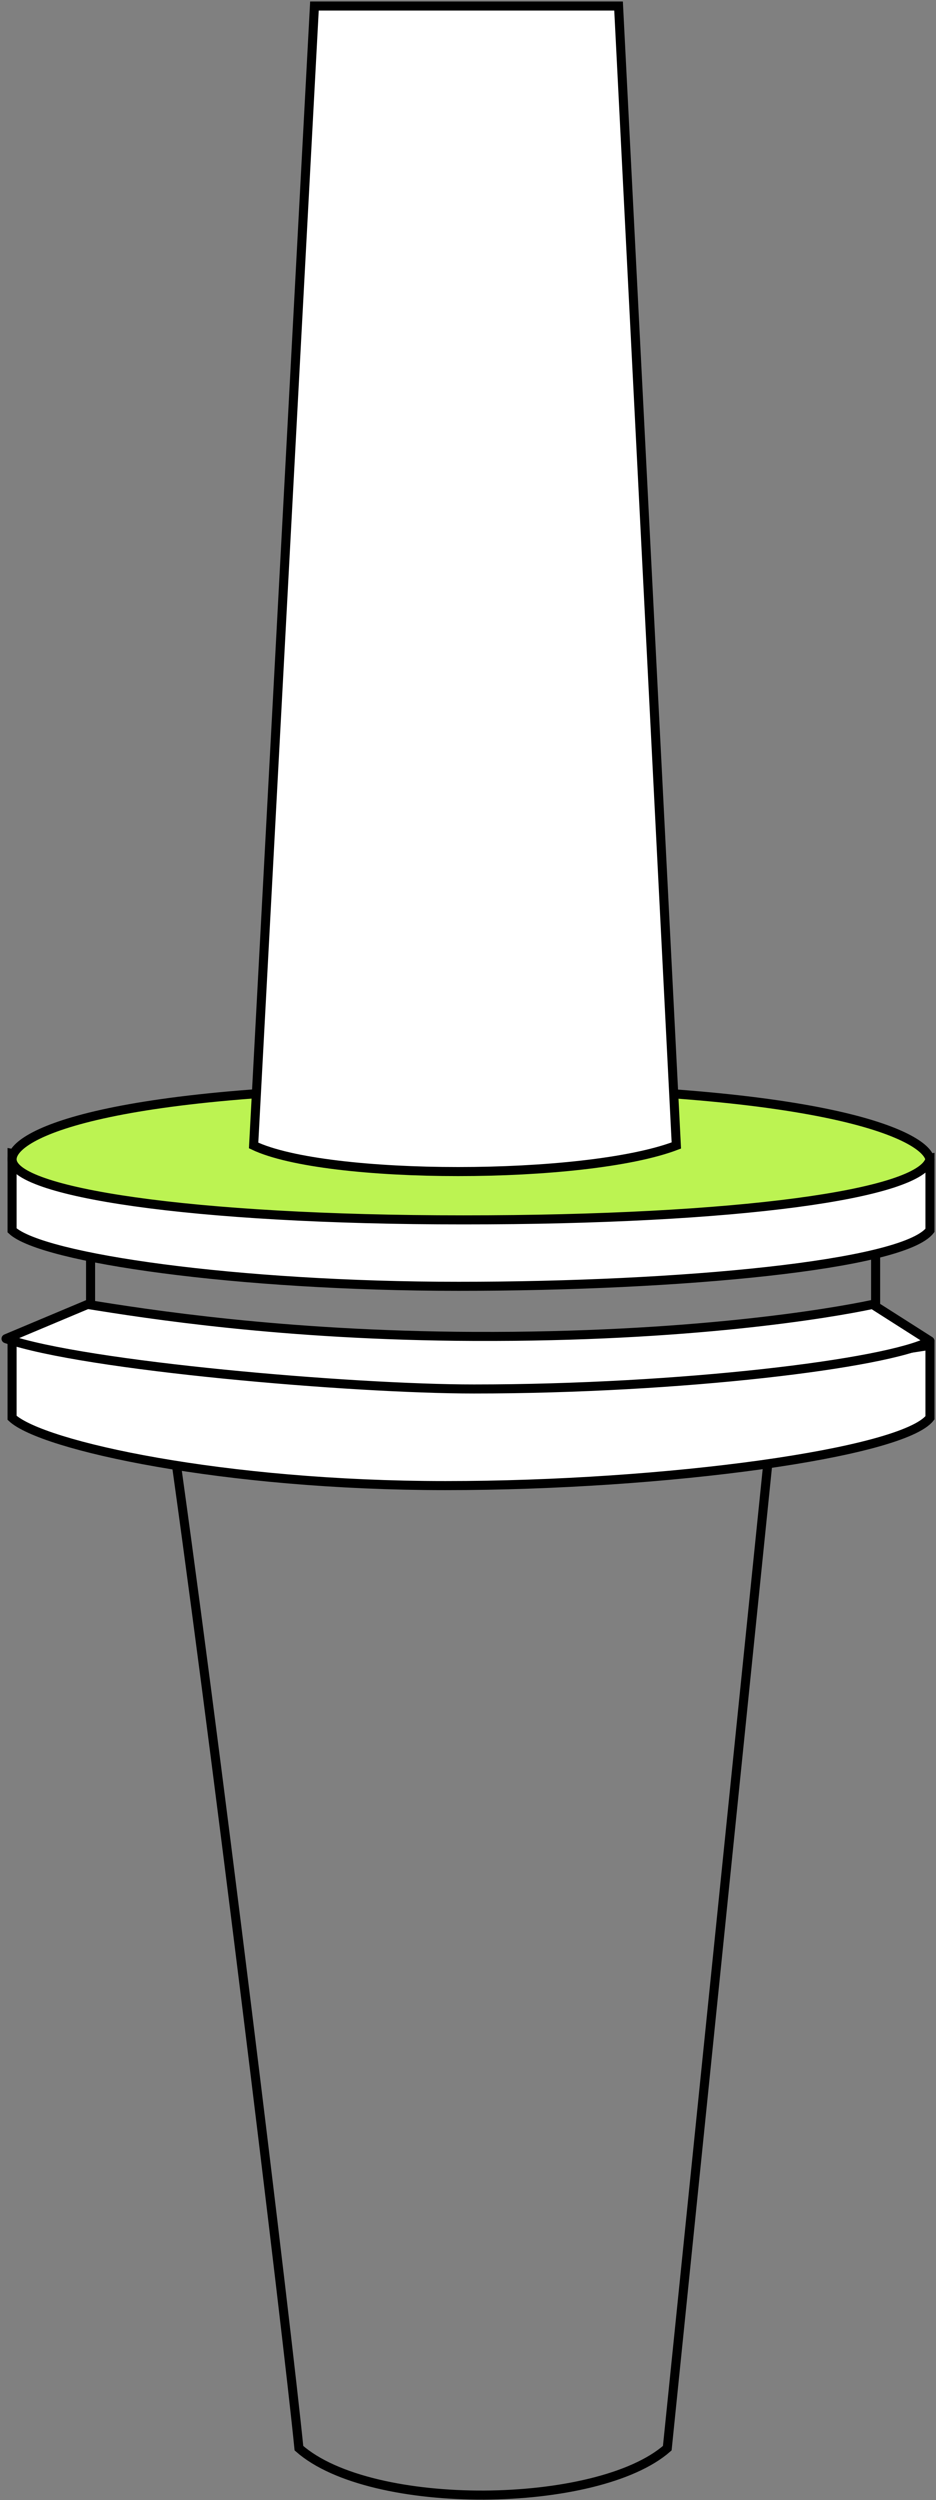 <svg width="155" height="414" viewBox="0 0 155 414" fill="none" xmlns="http://www.w3.org/2000/svg">
<rect x="0" y="0" width="155" height="414" fill="#808080" stroke="none"/>
<path d="M78 236.558C67.091 236.558 40.121 234.853 28 234C35.197 283.882 47.682 386.973 49.5 405.391C61.5 416 99 415.5 110.5 405.391L128 234C115.879 234.853 88.909 236.558 78 236.558Z" stroke="black" stroke-width="1.5"/>
<path d="M2 234.774V222C13.794 224.323 43.065 229.355 73.764 229.355C104.463 229.355 139.548 225.097 154 222.774V234.774C149.515 240.581 110.443 246 73.764 246C37.085 246 6.984 239.419 2 234.774Z" fill="white" stroke="black" stroke-width="1.5"/>
<path d="M15 216.173L15 203C24.454 204.583 48.276 206.753 79.984 206.958C111.693 207.163 136.727 203.792 145 203V216.173C134.125 219.085 114 222 79.984 222C60.696 221.689 28.543 219.686 15 216.173Z" stroke="black" stroke-width="1.5"/>
<path d="M1 221.676L14.5 216C24 217.514 46.639 221.167 78.5 221.297C114.125 221.443 137.375 217.514 144.5 216L154 222.054C146.875 225.838 112.679 230 78.5 230C58.312 230 14.062 226.216 1 221.676Z" fill="white"/>
<path d="M14.5 216L14.618 215.259L14.407 215.226L14.209 215.309L14.5 216ZM1 221.676L0.709 220.984C0.423 221.105 0.241 221.389 0.25 221.699C0.26 222.01 0.46 222.282 0.754 222.384L1 221.676ZM154 222.054L154.352 222.716C154.587 222.591 154.739 222.35 154.749 222.084C154.76 221.817 154.628 221.565 154.403 221.422L154 222.054ZM144.5 216L144.903 215.368L144.644 215.203L144.344 215.266L144.5 216ZM78.5 221.297L78.497 222.047L78.5 221.297ZM14.209 215.309L0.709 220.984L1.291 222.367L14.791 216.691L14.209 215.309ZM0.754 222.384C7.383 224.689 21.803 226.775 37.004 228.287C52.237 229.802 68.373 230.75 78.5 230.75V229.25C68.44 229.25 52.357 228.306 37.152 226.794C21.916 225.279 7.679 223.203 1.246 220.967L0.754 222.384ZM78.5 230.75C95.617 230.75 112.739 229.708 126.478 228.191C133.347 227.433 139.379 226.556 144.147 225.628C148.884 224.707 152.46 223.721 154.352 222.716L153.648 221.392C151.978 222.279 148.608 223.232 143.861 224.156C139.145 225.073 133.156 225.945 126.313 226.7C112.628 228.211 95.562 229.25 78.5 229.25V230.75ZM154.403 221.422L144.903 215.368L144.097 216.632L153.597 222.687L154.403 221.422ZM144.344 215.266C137.271 216.769 114.074 220.693 78.503 220.547L78.497 222.047C114.176 222.193 137.479 218.258 144.656 216.734L144.344 215.266ZM78.503 220.547C46.7 220.417 24.105 216.771 14.618 215.259L14.382 216.741C23.895 218.256 46.579 221.916 78.497 222.047L78.503 220.547Z" fill="black"/>
<path d="M2 203.737V191C13.794 193.316 43.065 200.263 73.764 200.263C104.463 200.263 139.548 194.088 154 191.772V203.737C149.515 209.526 112.636 213 75.957 213C39.277 213 6.984 208.368 2 203.737Z" fill="white" stroke="black" stroke-width="1.5"/>
<path d="M76.754 202C31.304 202 2 197.368 2 191.965C2 187.977 16.951 180 76.754 180C136.557 180 153.169 187.977 154 191.965C152.505 197.754 122.205 202 76.754 202Z" fill="#BCF352" stroke="black" stroke-width="1.5"/>
<path d="M102.432 1H52.072L42 189.679C54.086 195.44 96.892 195.44 112 189.679L102.432 1Z" fill="white" stroke="black" stroke-width="1.5"/>
</svg>
